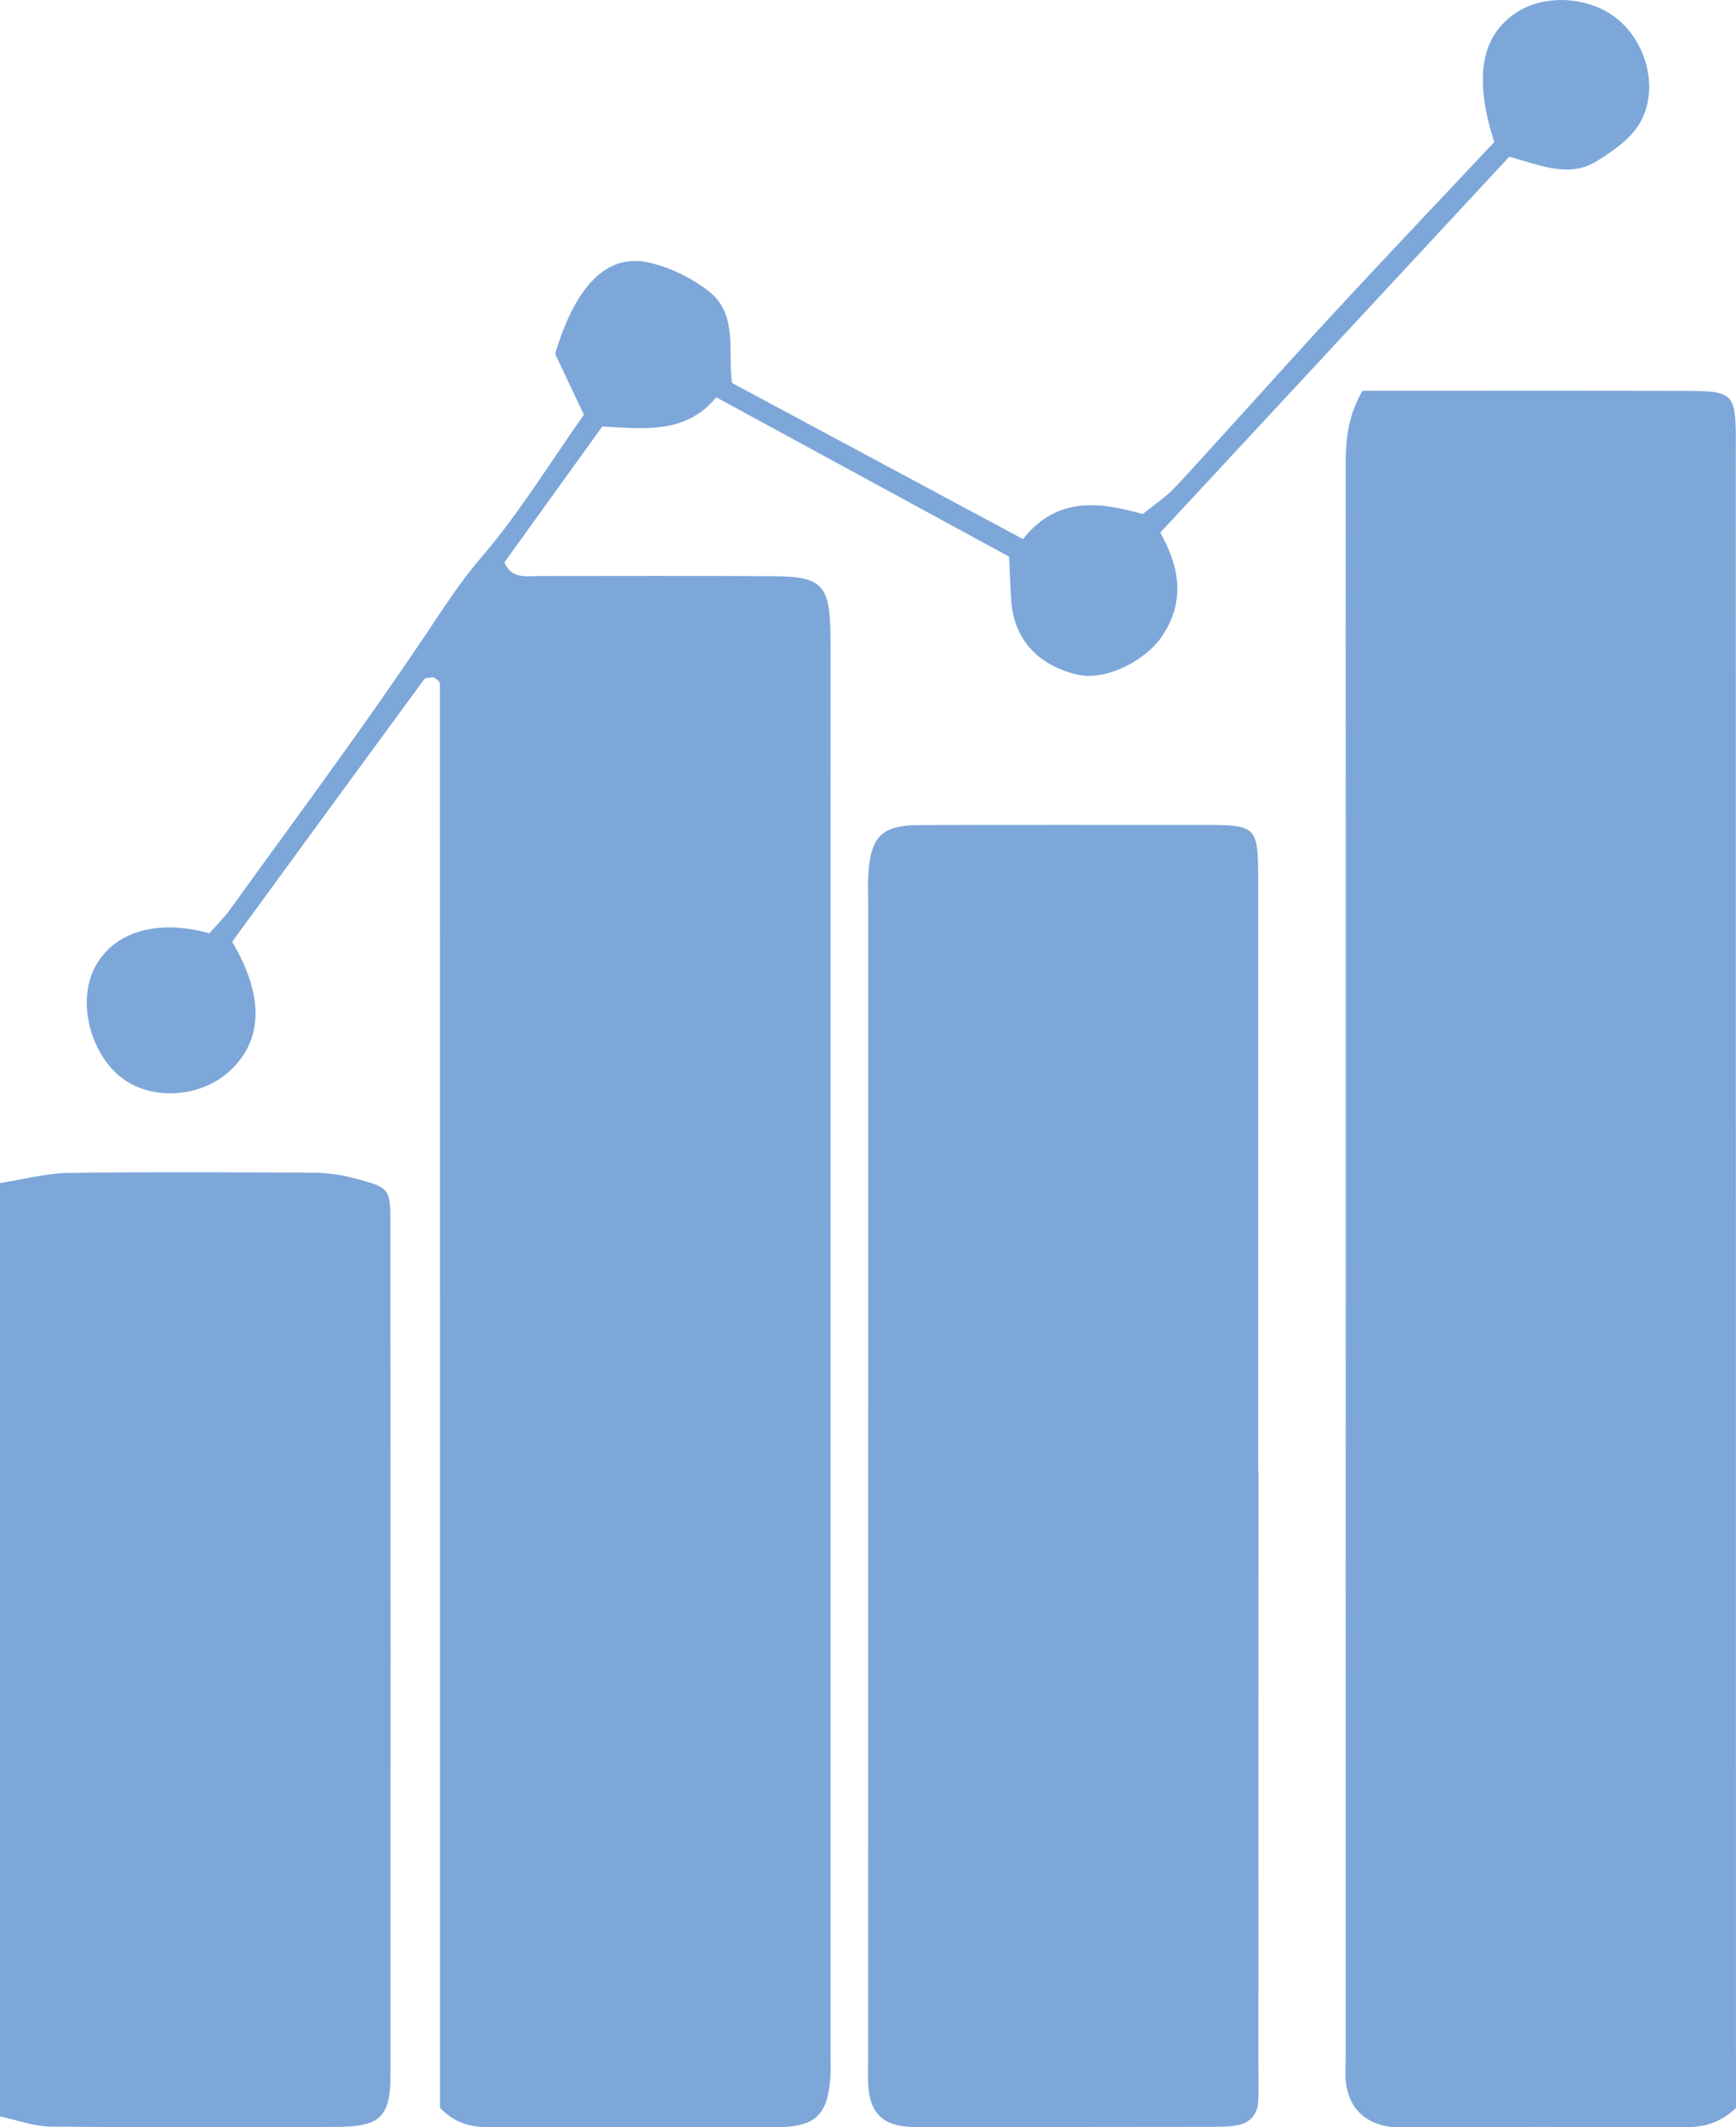 <?xml version="1.0" encoding="UTF-8" standalone="no"?>
<svg width="40px" height="49px" viewBox="0 0 40 49" version="1.1" xmlns="http://www.w3.org/2000/svg" xmlns:xlink="http://www.w3.org/1999/xlink" xmlns:sketch="http://www.bohemiancoding.com/sketch/ns">
    <!-- Generator: Sketch 3.0.3 (7891) - http://www.bohemiancoding.com/sketch -->
    <title>Untitled</title>
    <desc>Created with Sketch.</desc>
    <defs></defs>
    <g id="Page-1" stroke="none" stroke-width="1" fill="none" fill-rule="evenodd" sketch:type="MSPage">
        <g id="charts" sketch:type="MSLayerGroup" fill="#7DA7D9">
            <path d="M11.622,12.954 C12.367,11.92 13.117,10.878 13.877,9.824 C14.849,9.872 15.799,10.005 16.503,9.151 C18.756,10.377 20.98,11.586 23.252,12.822 C23.268,13.161 23.277,13.497 23.3,13.833 C23.359,14.723 23.927,15.344 24.853,15.544 C25.492,15.681 26.416,15.214 26.797,14.622 C27.306,13.833 27.183,13.068 26.734,12.268 C29.423,9.372 32.094,6.498 34.775,3.611 C35.475,3.793 36.146,4.12 36.803,3.705 C37.151,3.486 37.523,3.233 37.742,2.902 C38.217,2.185 38,1.135 37.381,0.538 C36.723,-0.097 35.619,-0.155 34.943,0.287 C34.13,0.819 33.949,1.772 34.43,3.273 C33.219,4.561 31.961,5.883 30.723,7.222 C29.509,8.537 28.321,9.876 27.108,11.191 C26.879,11.439 26.587,11.63 26.331,11.841 C25.303,11.549 24.341,11.444 23.571,12.417 C21.318,11.209 19.108,10.023 16.866,8.821 C16.765,8.097 17.013,7.237 16.326,6.704 C15.921,6.391 15.407,6.14 14.906,6.039 C13.965,5.849 13.246,6.615 12.791,8.151 C13,8.593 13.21,9.038 13.453,9.552 C12.68,10.647 11.968,11.818 11.085,12.845 C10.598,13.411 10.219,14.006 9.81,14.616 C8.374,16.759 6.829,18.829 5.319,20.924 C5.164,21.139 4.972,21.328 4.824,21.497 C3.59,21.152 2.582,21.481 2.169,22.314 C1.777,23.106 2.093,24.307 2.836,24.85 C3.526,25.353 4.615,25.279 5.278,24.682 C6.063,23.976 6.094,22.946 5.349,21.693 C6.816,19.684 8.292,17.663 9.774,15.646 C9.805,15.603 9.912,15.614 9.983,15.601 C10.013,15.619 10.048,15.631 10.073,15.655 C10.099,15.68 10.135,15.716 10.135,15.748 C10.138,26.699 10.138,37.65 10.138,48.55 C10.506,48.936 10.902,49.002 11.341,49 C13.533,48.99 15.726,49.003 17.918,48.994 C18.79,48.99 19.07,48.715 19.133,47.856 C19.147,47.667 19.136,47.475 19.136,47.284 C19.136,36.484 19.137,25.684 19.138,14.884 C19.138,14.769 19.136,14.655 19.134,14.54 C19.112,13.478 18.924,13.279 17.845,13.272 C16.038,13.261 14.231,13.267 12.423,13.268 C12.12,13.269 11.793,13.343 11.622,12.954" id="Fill-1" sketch:type="MSShapeGroup"></path>
            <path d="M39.999,47.2 C39.998,34.908 39.996,22.616 39.995,10.325 C39.995,10.249 39.998,10.174 39.997,10.098 C39.987,9.075 39.926,9.006 38.889,9.003 C36.395,8.997 33.902,9.001 31.394,9.001 C31.082,9.532 31.008,10.067 31.008,10.639 C31.014,22.893 31.009,35.147 31.007,47.401 C31.006,47.59 30.989,47.781 31.012,47.968 C31.083,48.554 31.448,48.913 32.047,48.99 C32.198,49.01 32.354,48.993 32.508,48.993 C34.58,48.993 36.654,48.986 38.726,49 C39.162,49.002 39.562,48.962 40,48.555 C40,48.105 40,47.653 39.999,47.2 Z" id="Fill-2" sketch:type="MSShapeGroup"></path>
            <path d="M28.99,33.869 C28.99,29.361 28.991,24.854 28.99,20.346 C28.989,19.001 28.987,19.001 27.662,19.001 C25.508,19.001 23.353,18.997 21.199,19.004 C20.317,19.007 20.06,19.262 20.007,20.148 C19.993,20.376 20.005,20.607 20.005,20.835 C20.005,29.698 20.004,38.561 20.003,47.424 C20.003,47.615 19.996,47.806 20.004,47.997 C20.032,48.652 20.325,48.961 20.981,48.991 C21.442,49.011 21.904,48.993 22.366,48.992 C24.135,48.992 25.905,48.992 27.674,48.989 C27.943,48.989 28.215,48.997 28.479,48.957 C28.771,48.914 28.968,48.73 28.989,48.424 C29.008,48.158 28.996,47.89 28.996,47.623 C28.997,43.038 28.997,38.454 28.997,33.869 L28.99,33.869" id="Fill-3" sketch:type="MSShapeGroup"></path>
            <path d="M0,48.748 C0.38,48.828 0.775,48.978 1.172,48.983 C3.369,49.006 5.568,49.003 7.765,48.99 C8.776,48.984 8.997,48.757 8.998,47.761 C9.001,41.242 9,34.725 8.996,28.207 C8.995,27.363 8.984,27.353 8.137,27.133 C7.846,27.057 7.538,27.013 7.238,27.012 C5.349,27.001 3.459,26.99 1.57,27.017 C1.052,27.025 0.536,27.167 0,27.25 L0,48.748" id="Fill-4" sketch:type="MSShapeGroup"></path>
        </g>
    </g>
</svg>